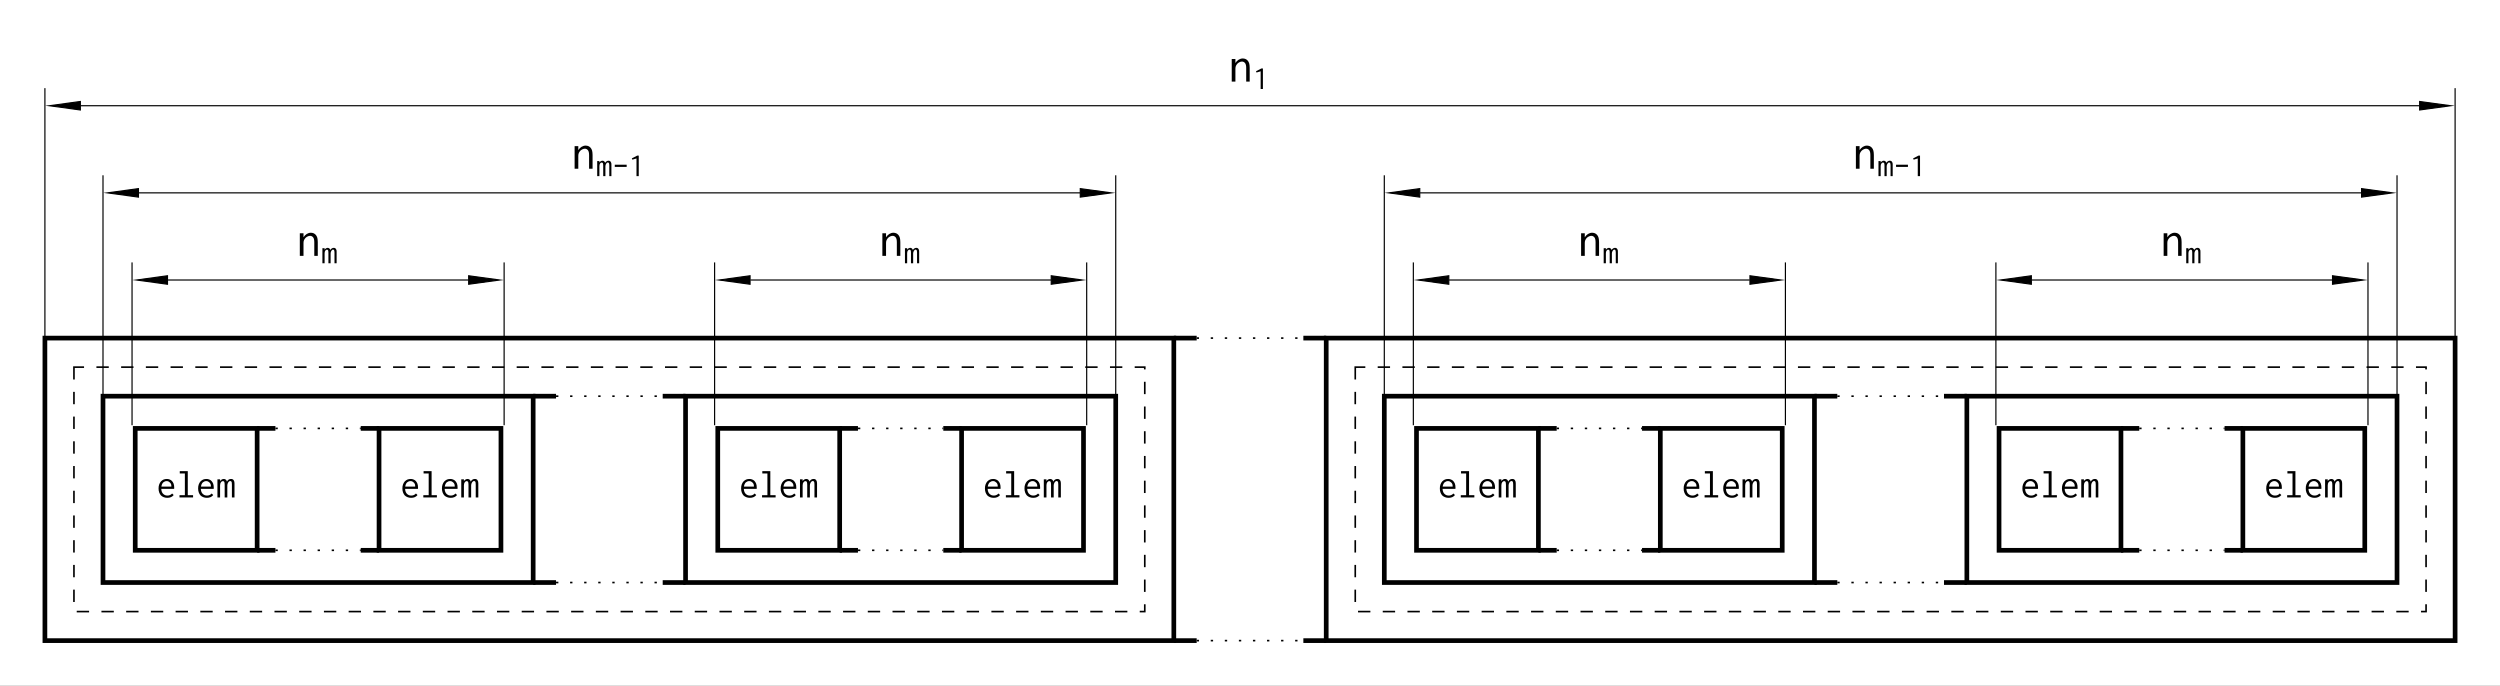 <?xml version="1.0" encoding="UTF-8"?>
<svg xmlns="http://www.w3.org/2000/svg" xmlns:xlink="http://www.w3.org/1999/xlink" width="604.547pt" height="165.774pt" viewBox="0 0 604.547 165.774" version="1.1">
<rect x="0" y="0" width="604.547" height="165.774" fill="#808080" stroke="none"/>
<defs>
<g>
<symbol overflow="visible" id="glyph0-0">
<path style="stroke:none;" d=""/>
</symbol>
<symbol overflow="visible" id="glyph0-1">
<path style="stroke:none;" d="M 2.484 -4.469 C 2.203 -4.469 1.938 -4.422 1.688 -4.328 C 1.453 -4.219 1.25 -4.078 1.047 -3.875 C 0.875 -3.688 0.734 -3.438 0.625 -3.156 C 0.516 -2.875 0.469 -2.547 0.469 -2.172 C 0.469 -1.812 0.516 -1.484 0.625 -1.203 C 0.734 -0.922 0.875 -0.672 1.047 -0.484 C 1.234 -0.297 1.469 -0.156 1.719 -0.062 C 1.984 0.047 2.281 0.094 2.594 0.094 C 3.25 0.094 3.766 -0.125 4.125 -0.578 L 3.75 -0.953 C 3.453 -0.625 3.062 -0.453 2.625 -0.453 C 2.453 -0.453 2.281 -0.484 2.109 -0.531 C 1.938 -0.594 1.781 -0.688 1.641 -0.812 C 1.484 -0.938 1.375 -1.109 1.281 -1.312 C 1.188 -1.516 1.141 -1.781 1.125 -2.078 L 4.234 -2.078 C 4.25 -2.125 4.25 -2.188 4.25 -2.234 C 4.25 -2.297 4.25 -2.359 4.25 -2.406 C 4.25 -2.75 4.203 -3.062 4.109 -3.328 C 4 -3.578 3.875 -3.812 3.703 -3.984 C 3.562 -4.141 3.359 -4.266 3.141 -4.344 C 2.922 -4.438 2.703 -4.469 2.484 -4.469 Z M 1.156 -2.625 C 1.219 -3.078 1.375 -3.406 1.609 -3.641 C 1.859 -3.844 2.125 -3.953 2.422 -3.953 C 2.594 -3.953 2.734 -3.922 2.875 -3.859 C 3.016 -3.781 3.125 -3.703 3.234 -3.594 C 3.344 -3.5 3.406 -3.359 3.484 -3.234 C 3.531 -3.078 3.562 -2.938 3.562 -2.766 C 3.562 -2.75 3.562 -2.719 3.562 -2.703 L 3.562 -2.625 Z M 1.156 -2.625 "/>
</symbol>
<symbol overflow="visible" id="glyph0-2">
<path style="stroke:none;" d="M 0.812 -6.359 L 0.812 -5.797 L 2.047 -5.797 L 2.047 -0.547 L 0.75 -0.547 L 0.75 0 L 4.031 0 L 4.031 -0.547 L 2.75 -0.547 L 2.75 -6.359 Z M 0.812 -6.359 "/>
</symbol>
<symbol overflow="visible" id="glyph0-3">
<path style="stroke:none;" d="M 0.359 0 L 1 0 L 1 -2.922 C 1 -3.234 1.078 -3.5 1.203 -3.672 C 1.359 -3.859 1.5 -3.953 1.656 -3.953 C 1.812 -3.953 1.938 -3.891 2.016 -3.766 C 2.062 -3.641 2.109 -3.406 2.109 -3.047 L 2.109 0 L 2.75 0 L 2.75 -2.891 C 2.75 -3.016 2.766 -3.141 2.797 -3.266 C 2.844 -3.391 2.891 -3.516 2.953 -3.609 C 3.016 -3.719 3.094 -3.812 3.172 -3.859 C 3.266 -3.938 3.344 -3.969 3.422 -3.969 C 3.484 -3.969 3.547 -3.953 3.594 -3.938 C 3.641 -3.938 3.688 -3.891 3.734 -3.828 C 3.781 -3.766 3.812 -3.688 3.828 -3.562 C 3.844 -3.453 3.859 -3.297 3.859 -3.094 L 3.859 0 L 4.484 0 L 4.484 -3.359 C 4.5 -3.672 4.438 -3.938 4.297 -4.156 C 4.156 -4.375 3.938 -4.469 3.641 -4.469 C 3.422 -4.469 3.234 -4.422 3.047 -4.297 C 2.875 -4.172 2.75 -4.031 2.656 -3.828 C 2.625 -4.016 2.531 -4.172 2.391 -4.297 C 2.234 -4.422 2.078 -4.469 1.891 -4.469 C 1.719 -4.469 1.547 -4.422 1.391 -4.328 C 1.219 -4.234 1.094 -4.109 1 -3.938 L 1 -4.375 L 0.359 -4.375 Z M 0.359 0 "/>
</symbol>
<symbol overflow="visible" id="glyph1-0">
<path style="stroke:none;" d=""/>
</symbol>
<symbol overflow="visible" id="glyph1-1">
<path style="stroke:none;" d="M 0.812 0 L 1.703 0 L 1.703 -3.141 C 1.703 -3.406 1.75 -3.641 1.844 -3.844 C 1.953 -4.047 2.078 -4.234 2.219 -4.375 C 2.391 -4.531 2.562 -4.641 2.75 -4.719 C 2.938 -4.812 3.125 -4.844 3.312 -4.844 C 3.578 -4.844 3.828 -4.719 4.016 -4.5 C 4.219 -4.266 4.312 -3.859 4.312 -3.281 L 4.312 0 L 5.156 0 L 5.156 -3.312 C 5.156 -3.734 5.109 -4.078 5.047 -4.359 C 4.953 -4.656 4.844 -4.891 4.688 -5.062 C 4.531 -5.25 4.344 -5.375 4.141 -5.469 C 3.938 -5.547 3.719 -5.594 3.484 -5.594 C 3.141 -5.594 2.828 -5.5 2.484 -5.297 C 2.172 -5.094 1.906 -4.828 1.703 -4.5 L 1.703 -5.469 L 0.812 -5.469 Z M 0.812 0 "/>
</symbol>
<symbol overflow="visible" id="glyph2-0">
<path style="stroke:none;" d=""/>
</symbol>
<symbol overflow="visible" id="glyph2-1">
<path style="stroke:none;" d="M 0.297 0 L 0.828 0 L 0.828 -2.438 C 0.828 -2.703 0.891 -2.922 1 -3.062 C 1.125 -3.219 1.25 -3.297 1.375 -3.297 C 1.516 -3.297 1.609 -3.25 1.672 -3.141 C 1.719 -3.031 1.75 -2.844 1.75 -2.531 L 1.75 0 L 2.281 0 L 2.281 -2.406 C 2.281 -2.516 2.297 -2.609 2.328 -2.719 C 2.359 -2.828 2.406 -2.922 2.469 -3.016 C 2.516 -3.094 2.578 -3.172 2.641 -3.219 C 2.719 -3.281 2.781 -3.312 2.859 -3.312 C 2.906 -3.312 2.953 -3.297 3 -3.281 C 3.031 -3.281 3.062 -3.25 3.109 -3.188 C 3.141 -3.141 3.172 -3.062 3.188 -2.969 C 3.203 -2.875 3.219 -2.75 3.219 -2.578 L 3.219 0 L 3.734 0 L 3.734 -2.797 C 3.75 -3.062 3.703 -3.281 3.578 -3.453 C 3.453 -3.641 3.281 -3.734 3.031 -3.734 C 2.859 -3.734 2.688 -3.688 2.547 -3.578 C 2.391 -3.484 2.281 -3.359 2.219 -3.203 C 2.188 -3.344 2.109 -3.469 1.984 -3.578 C 1.859 -3.688 1.734 -3.734 1.578 -3.734 C 1.422 -3.734 1.297 -3.688 1.156 -3.609 C 1.016 -3.516 0.922 -3.422 0.828 -3.281 L 0.828 -3.641 L 0.297 -3.641 Z M 0.297 0 "/>
</symbol>
<symbol overflow="visible" id="glyph2-2">
<path style="stroke:none;" d="M 0.562 -2.766 L 0.562 -2.234 L 3.438 -2.234 L 3.438 -2.766 Z M 0.562 -2.766 "/>
</symbol>
<symbol overflow="visible" id="glyph2-3">
<path style="stroke:none;" d="M 2.375 -4.969 L 2 -4.969 L 0.703 -4.297 L 0.828 -3.984 L 1.828 -4.281 L 1.828 0 L 2.375 0 Z M 2.375 -4.969 "/>
</symbol>
</g>
<clipPath id="clip1">
  <path d="M 0 0 L 604.547 0 L 604.547 165.773 L 0 165.773 Z M 0 0 "/>
</clipPath>
</defs>
<g id="surface1">
<g clip-path="url(#clip1)" clip-rule="nonzero">
<path style=" stroke:none;fill-rule:nonzero;fill:rgb(100%,100%,100%);fill-opacity:1;" d="M 0 165.773 L 0 0 L 604.555 0 L 604.555 165.773 Z M 0 165.773 "/>
</g>
<path style="fill:none;stroke-width:1.134;stroke-linecap:butt;stroke-linejoin:miter;stroke:rgb(0%,0%,0%);stroke-opacity:1;stroke-miterlimit:10;" d="M 14.741 14.741 L -14.74 14.741 L -14.74 -14.739 L 14.741 -14.739 Z M 14.741 14.741 " transform="matrix(1,0,0,-1,47.439,118.335)"/>
<g style="fill:rgb(0%,0%,0%);fill-opacity:1;">
  <use xlink:href="#glyph0-1" x="37.875" y="120.291"/>
  <use xlink:href="#glyph0-2" x="42.657" y="120.291"/>
  <use xlink:href="#glyph0-1" x="47.439" y="120.291"/>
  <use xlink:href="#glyph0-3" x="52.221" y="120.291"/>
</g>
<path style="fill:none;stroke-width:1.134;stroke-linecap:butt;stroke-linejoin:miter;stroke:rgb(0%,0%,0%);stroke-opacity:1;stroke-miterlimit:10;" d="M -14.739 14.741 L -10.317 14.741 M 10.319 14.741 L 14.741 14.741 " transform="matrix(1,0,0,-1,76.919,118.335)"/>
<path style="fill:none;stroke-width:0.399;stroke-linecap:butt;stroke-linejoin:miter;stroke:rgb(0%,0%,0%);stroke-opacity:1;stroke-dasharray:0.567,2.835;stroke-miterlimit:10;" d="M -10.317 14.741 L 10.319 14.741 " transform="matrix(1,0,0,-1,76.919,118.335)"/>
<path style="fill:none;stroke-width:1.134;stroke-linecap:butt;stroke-linejoin:miter;stroke:rgb(0%,0%,0%);stroke-opacity:1;stroke-miterlimit:10;" d="M -14.739 -14.739 L -10.317 -14.739 M 10.319 -14.739 L 14.741 -14.739 " transform="matrix(1,0,0,-1,76.919,118.335)"/>
<path style="fill:none;stroke-width:0.399;stroke-linecap:butt;stroke-linejoin:miter;stroke:rgb(0%,0%,0%);stroke-opacity:1;stroke-dasharray:0.567,2.835;stroke-miterlimit:10;" d="M -10.317 -14.739 L 10.319 -14.739 " transform="matrix(1,0,0,-1,76.919,118.335)"/>
<path style="fill:none;stroke-width:1.134;stroke-linecap:butt;stroke-linejoin:miter;stroke:rgb(0%,0%,0%);stroke-opacity:1;stroke-miterlimit:10;" d="M 14.741 14.741 L -14.74 14.741 L -14.74 -14.739 L 14.741 -14.739 Z M 14.741 14.741 " transform="matrix(1,0,0,-1,106.4,118.335)"/>
<g style="fill:rgb(0%,0%,0%);fill-opacity:1;">
  <use xlink:href="#glyph0-1" x="96.836" y="120.291"/>
  <use xlink:href="#glyph0-2" x="101.618" y="120.291"/>
  <use xlink:href="#glyph0-1" x="106.4" y="120.291"/>
  <use xlink:href="#glyph0-3" x="111.182" y="120.291"/>
</g>
<path style="fill:none;stroke-width:1.134;stroke-linecap:butt;stroke-linejoin:miter;stroke:rgb(0%,0%,0%);stroke-opacity:1;stroke-miterlimit:10;" d="M 29.481 14.741 L 0 14.741 L 0 -14.739 L 29.481 -14.739 Z M 29.481 14.741 " transform="matrix(1,0,0,-1,173.57,118.335)"/>
<g style="fill:rgb(0%,0%,0%);fill-opacity:1;">
  <use xlink:href="#glyph0-1" x="178.746" y="120.291"/>
  <use xlink:href="#glyph0-2" x="183.528" y="120.291"/>
  <use xlink:href="#glyph0-1" x="188.31" y="120.291"/>
  <use xlink:href="#glyph0-3" x="193.092" y="120.291"/>
</g>
<path style="fill:none;stroke-width:1.134;stroke-linecap:butt;stroke-linejoin:miter;stroke:rgb(0%,0%,0%);stroke-opacity:1;stroke-miterlimit:10;" d="M -0 14.741 L 4.422 14.741 M 25.058 14.741 L 29.48 14.741 " transform="matrix(1,0,0,-1,203.051,118.335)"/>
<path style="fill:none;stroke-width:0.399;stroke-linecap:butt;stroke-linejoin:miter;stroke:rgb(0%,0%,0%);stroke-opacity:1;stroke-dasharray:0.567,2.835;stroke-miterlimit:10;" d="M 4.422 14.741 L 25.058 14.741 " transform="matrix(1,0,0,-1,203.051,118.335)"/>
<path style="fill:none;stroke-width:1.134;stroke-linecap:butt;stroke-linejoin:miter;stroke:rgb(0%,0%,0%);stroke-opacity:1;stroke-miterlimit:10;" d="M -0 -14.739 L 4.422 -14.739 M 25.058 -14.739 L 29.48 -14.739 " transform="matrix(1,0,0,-1,203.051,118.335)"/>
<path style="fill:none;stroke-width:0.399;stroke-linecap:butt;stroke-linejoin:miter;stroke:rgb(0%,0%,0%);stroke-opacity:1;stroke-dasharray:0.567,2.835;stroke-miterlimit:10;" d="M 4.422 -14.739 L 25.058 -14.739 " transform="matrix(1,0,0,-1,203.051,118.335)"/>
<path style="fill:none;stroke-width:1.134;stroke-linecap:butt;stroke-linejoin:miter;stroke:rgb(0%,0%,0%);stroke-opacity:1;stroke-miterlimit:10;" d="M 29.481 14.741 L 0 14.741 L 0 -14.739 L 29.481 -14.739 Z M 29.481 14.741 " transform="matrix(1,0,0,-1,232.531,118.335)"/>
<g style="fill:rgb(0%,0%,0%);fill-opacity:1;">
  <use xlink:href="#glyph0-1" x="237.707" y="120.291"/>
  <use xlink:href="#glyph0-2" x="242.489" y="120.291"/>
  <use xlink:href="#glyph0-1" x="247.271" y="120.291"/>
  <use xlink:href="#glyph0-3" x="252.053" y="120.291"/>
</g>
<path style="fill:none;stroke-width:1.134;stroke-linecap:butt;stroke-linejoin:miter;stroke:rgb(0%,0%,0%);stroke-opacity:1;stroke-miterlimit:10;" d="M 29.48 14.741 L -0.001 14.741 L -0.001 -14.739 L 29.48 -14.739 Z M 29.48 14.741 " transform="matrix(1,0,0,-1,342.536,118.335)"/>
<g style="fill:rgb(0%,0%,0%);fill-opacity:1;">
  <use xlink:href="#glyph0-1" x="347.712" y="120.291"/>
  <use xlink:href="#glyph0-2" x="352.494" y="120.291"/>
  <use xlink:href="#glyph0-1" x="357.276" y="120.291"/>
  <use xlink:href="#glyph0-3" x="362.058" y="120.291"/>
</g>
<path style="fill:none;stroke-width:1.134;stroke-linecap:butt;stroke-linejoin:miter;stroke:rgb(0%,0%,0%);stroke-opacity:1;stroke-miterlimit:10;" d="M -0 14.741 L 4.421 14.741 M 25.058 14.741 L 29.48 14.741 " transform="matrix(1,0,0,-1,372.016,118.335)"/>
<path style="fill:none;stroke-width:0.399;stroke-linecap:butt;stroke-linejoin:miter;stroke:rgb(0%,0%,0%);stroke-opacity:1;stroke-dasharray:0.567,2.835;stroke-miterlimit:10;" d="M 4.421 14.741 L 25.058 14.741 " transform="matrix(1,0,0,-1,372.016,118.335)"/>
<path style="fill:none;stroke-width:1.134;stroke-linecap:butt;stroke-linejoin:miter;stroke:rgb(0%,0%,0%);stroke-opacity:1;stroke-miterlimit:10;" d="M -0 -14.739 L 4.421 -14.739 M 25.058 -14.739 L 29.48 -14.739 " transform="matrix(1,0,0,-1,372.016,118.335)"/>
<path style="fill:none;stroke-width:0.399;stroke-linecap:butt;stroke-linejoin:miter;stroke:rgb(0%,0%,0%);stroke-opacity:1;stroke-dasharray:0.567,2.835;stroke-miterlimit:10;" d="M 4.421 -14.739 L 25.058 -14.739 " transform="matrix(1,0,0,-1,372.016,118.335)"/>
<path style="fill:none;stroke-width:1.134;stroke-linecap:butt;stroke-linejoin:miter;stroke:rgb(0%,0%,0%);stroke-opacity:1;stroke-miterlimit:10;" d="M 29.48 14.741 L -0.001 14.741 L -0.001 -14.739 L 29.48 -14.739 Z M 29.48 14.741 " transform="matrix(1,0,0,-1,401.497,118.335)"/>
<g style="fill:rgb(0%,0%,0%);fill-opacity:1;">
  <use xlink:href="#glyph0-1" x="406.673" y="120.291"/>
  <use xlink:href="#glyph0-2" x="411.455" y="120.291"/>
  <use xlink:href="#glyph0-1" x="416.237" y="120.291"/>
  <use xlink:href="#glyph0-3" x="421.019" y="120.291"/>
</g>
<path style="fill:none;stroke-width:1.134;stroke-linecap:butt;stroke-linejoin:miter;stroke:rgb(0%,0%,0%);stroke-opacity:1;stroke-miterlimit:10;" d="M 29.48 14.741 L -0.001 14.741 L -0.001 -14.739 L 29.48 -14.739 Z M 29.48 14.741 " transform="matrix(1,0,0,-1,483.407,118.335)"/>
<g style="fill:rgb(0%,0%,0%);fill-opacity:1;">
  <use xlink:href="#glyph0-1" x="488.583" y="120.291"/>
  <use xlink:href="#glyph0-2" x="493.365" y="120.291"/>
  <use xlink:href="#glyph0-1" x="498.147" y="120.291"/>
  <use xlink:href="#glyph0-3" x="502.929" y="120.291"/>
</g>
<path style="fill:none;stroke-width:1.134;stroke-linecap:butt;stroke-linejoin:miter;stroke:rgb(0%,0%,0%);stroke-opacity:1;stroke-miterlimit:10;" d="M -0.001 14.741 L 4.421 14.741 M 25.057 14.741 L 29.479 14.741 " transform="matrix(1,0,0,-1,512.888,118.335)"/>
<path style="fill:none;stroke-width:0.399;stroke-linecap:butt;stroke-linejoin:miter;stroke:rgb(0%,0%,0%);stroke-opacity:1;stroke-dasharray:0.567,2.835;stroke-miterlimit:10;" d="M 4.421 14.741 L 25.057 14.741 " transform="matrix(1,0,0,-1,512.888,118.335)"/>
<path style="fill:none;stroke-width:1.134;stroke-linecap:butt;stroke-linejoin:miter;stroke:rgb(0%,0%,0%);stroke-opacity:1;stroke-miterlimit:10;" d="M -0.001 -14.739 L 4.421 -14.739 M 25.057 -14.739 L 29.479 -14.739 " transform="matrix(1,0,0,-1,512.888,118.335)"/>
<path style="fill:none;stroke-width:0.399;stroke-linecap:butt;stroke-linejoin:miter;stroke:rgb(0%,0%,0%);stroke-opacity:1;stroke-dasharray:0.567,2.835;stroke-miterlimit:10;" d="M 4.421 -14.739 L 25.057 -14.739 " transform="matrix(1,0,0,-1,512.888,118.335)"/>
<path style="fill:none;stroke-width:1.134;stroke-linecap:butt;stroke-linejoin:miter;stroke:rgb(0%,0%,0%);stroke-opacity:1;stroke-miterlimit:10;" d="M 29.48 14.741 L -0.001 14.741 L -0.001 -14.739 L 29.48 -14.739 Z M 29.48 14.741 " transform="matrix(1,0,0,-1,542.368,118.335)"/>
<g style="fill:rgb(0%,0%,0%);fill-opacity:1;">
  <use xlink:href="#glyph0-1" x="547.544" y="120.291"/>
  <use xlink:href="#glyph0-2" x="552.326" y="120.291"/>
  <use xlink:href="#glyph0-1" x="557.108" y="120.291"/>
  <use xlink:href="#glyph0-3" x="561.89" y="120.291"/>
</g>
<path style="fill:none;stroke-width:1.134;stroke-linecap:butt;stroke-linejoin:miter;stroke:rgb(0%,0%,0%);stroke-opacity:1;stroke-miterlimit:10;" d="M -52.013 22.53 L -52.013 -22.532 L 52.011 -22.532 L 52.011 22.53 Z M -52.013 22.53 " transform="matrix(1,0,0,-1,76.919,118.335)"/>
<path style="fill:none;stroke-width:1.134;stroke-linecap:butt;stroke-linejoin:miter;stroke:rgb(0%,0%,0%);stroke-opacity:1;stroke-miterlimit:10;" d="M 88.862 22.53 L 88.862 -22.532 L 192.886 -22.532 L 192.886 22.53 Z M 88.862 22.53 " transform="matrix(1,0,0,-1,76.919,118.335)"/>
<path style="fill:none;stroke-width:1.134;stroke-linecap:butt;stroke-linejoin:miter;stroke:rgb(0%,0%,0%);stroke-opacity:1;stroke-miterlimit:10;" d="M -66.06 36.577 L -66.06 -36.579 L 206.933 -36.579 L 206.933 36.577 Z M -66.06 36.577 " transform="matrix(1,0,0,-1,76.919,118.335)"/>
<path style="fill:none;stroke-width:1.134;stroke-linecap:butt;stroke-linejoin:miter;stroke:rgb(0%,0%,0%);stroke-opacity:1;stroke-miterlimit:10;" d="M 257.831 22.53 L 257.831 -22.532 L 361.851 -22.532 L 361.851 22.53 Z M 257.831 22.53 " transform="matrix(1,0,0,-1,76.919,118.335)"/>
<path style="fill:none;stroke-width:1.134;stroke-linecap:butt;stroke-linejoin:miter;stroke:rgb(0%,0%,0%);stroke-opacity:1;stroke-miterlimit:10;" d="M 398.702 22.53 L 398.702 -22.532 L 502.726 -22.532 L 502.726 22.53 Z M 398.702 22.53 " transform="matrix(1,0,0,-1,76.919,118.335)"/>
<path style="fill:none;stroke-width:1.134;stroke-linecap:butt;stroke-linejoin:miter;stroke:rgb(0%,0%,0%);stroke-opacity:1;stroke-miterlimit:10;" d="M 243.784 36.577 L 243.784 -36.579 L 516.772 -36.579 L 516.772 36.577 Z M 243.784 36.577 " transform="matrix(1,0,0,-1,76.919,118.335)"/>
<path style="fill:none;stroke-width:1.134;stroke-linecap:butt;stroke-linejoin:miter;stroke:rgb(0%,0%,0%);stroke-opacity:1;stroke-miterlimit:10;" d="M 52.011 22.53 L 57.538 22.53 M 83.335 22.53 L 88.862 22.53 " transform="matrix(1,0,0,-1,76.919,118.335)"/>
<path style="fill:none;stroke-width:0.399;stroke-linecap:butt;stroke-linejoin:miter;stroke:rgb(0%,0%,0%);stroke-opacity:1;stroke-dasharray:0.567,2.835;stroke-miterlimit:10;" d="M 57.538 22.53 L 83.335 22.53 " transform="matrix(1,0,0,-1,76.919,118.335)"/>
<path style="fill:none;stroke-width:1.134;stroke-linecap:butt;stroke-linejoin:miter;stroke:rgb(0%,0%,0%);stroke-opacity:1;stroke-miterlimit:10;" d="M 52.011 -22.532 L 57.538 -22.532 M 83.335 -22.532 L 88.862 -22.532 " transform="matrix(1,0,0,-1,76.919,118.335)"/>
<path style="fill:none;stroke-width:0.399;stroke-linecap:butt;stroke-linejoin:miter;stroke:rgb(0%,0%,0%);stroke-opacity:1;stroke-dasharray:0.567,2.835;stroke-miterlimit:10;" d="M 57.538 -22.532 L 83.335 -22.532 " transform="matrix(1,0,0,-1,76.919,118.335)"/>
<path style="fill:none;stroke-width:0.399;stroke-linecap:butt;stroke-linejoin:miter;stroke:rgb(0%,0%,0%);stroke-opacity:1;stroke-dasharray:2.989,2.989;stroke-miterlimit:10;" d="M -59.036 29.554 L -59.036 -29.556 L 199.909 -29.556 L 199.909 29.554 Z M -59.036 29.554 " transform="matrix(1,0,0,-1,76.919,118.335)"/>
<path style="fill:none;stroke-width:1.134;stroke-linecap:butt;stroke-linejoin:miter;stroke:rgb(0%,0%,0%);stroke-opacity:1;stroke-miterlimit:10;" d="M 361.851 22.53 L 367.378 22.53 M 393.175 22.53 L 398.702 22.53 " transform="matrix(1,0,0,-1,76.919,118.335)"/>
<path style="fill:none;stroke-width:0.399;stroke-linecap:butt;stroke-linejoin:miter;stroke:rgb(0%,0%,0%);stroke-opacity:1;stroke-dasharray:0.567,2.835;stroke-miterlimit:10;" d="M 367.378 22.53 L 393.175 22.53 " transform="matrix(1,0,0,-1,76.919,118.335)"/>
<path style="fill:none;stroke-width:1.134;stroke-linecap:butt;stroke-linejoin:miter;stroke:rgb(0%,0%,0%);stroke-opacity:1;stroke-miterlimit:10;" d="M 361.851 -22.532 L 367.378 -22.532 M 393.175 -22.532 L 398.702 -22.532 " transform="matrix(1,0,0,-1,76.919,118.335)"/>
<path style="fill:none;stroke-width:0.399;stroke-linecap:butt;stroke-linejoin:miter;stroke:rgb(0%,0%,0%);stroke-opacity:1;stroke-dasharray:0.567,2.835;stroke-miterlimit:10;" d="M 367.378 -22.532 L 393.175 -22.532 " transform="matrix(1,0,0,-1,76.919,118.335)"/>
<path style="fill:none;stroke-width:0.399;stroke-linecap:butt;stroke-linejoin:miter;stroke:rgb(0%,0%,0%);stroke-opacity:1;stroke-dasharray:2.989,2.989;stroke-miterlimit:10;" d="M 250.808 29.554 L 250.808 -29.556 L 509.749 -29.556 L 509.749 29.554 Z M 250.808 29.554 " transform="matrix(1,0,0,-1,76.919,118.335)"/>
<path style="fill:none;stroke-width:1.134;stroke-linecap:butt;stroke-linejoin:miter;stroke:rgb(0%,0%,0%);stroke-opacity:1;stroke-miterlimit:10;" d="M 206.933 36.577 L 212.46 36.577 M 238.257 36.577 L 243.784 36.577 " transform="matrix(1,0,0,-1,76.919,118.335)"/>
<path style="fill:none;stroke-width:0.399;stroke-linecap:butt;stroke-linejoin:miter;stroke:rgb(0%,0%,0%);stroke-opacity:1;stroke-dasharray:0.567,2.835;stroke-miterlimit:10;" d="M 212.46 36.577 L 238.257 36.577 " transform="matrix(1,0,0,-1,76.919,118.335)"/>
<path style="fill:none;stroke-width:1.134;stroke-linecap:butt;stroke-linejoin:miter;stroke:rgb(0%,0%,0%);stroke-opacity:1;stroke-miterlimit:10;" d="M 206.933 -36.579 L 212.46 -36.579 M 238.257 -36.579 L 243.784 -36.579 " transform="matrix(1,0,0,-1,76.919,118.335)"/>
<path style="fill:none;stroke-width:0.399;stroke-linecap:butt;stroke-linejoin:miter;stroke:rgb(0%,0%,0%);stroke-opacity:1;stroke-dasharray:0.567,2.835;stroke-miterlimit:10;" d="M 212.46 -36.579 L 238.257 -36.579 " transform="matrix(1,0,0,-1,76.919,118.335)"/>
<path style="fill:none;stroke-width:0.283;stroke-linecap:butt;stroke-linejoin:miter;stroke:rgb(0%,0%,0%);stroke-opacity:1;stroke-miterlimit:10;" d="M -44.989 15.507 L -44.989 50.624 M -44.989 54.878 L -44.989 46.374 " transform="matrix(1,0,0,-1,76.919,118.335)"/>
<path style="fill:none;stroke-width:0.283;stroke-linecap:butt;stroke-linejoin:miter;stroke:rgb(0%,0%,0%);stroke-opacity:1;stroke-miterlimit:10;" d="M 44.987 15.507 L 44.987 50.624 M 44.987 54.878 L 44.987 46.374 " transform="matrix(1,0,0,-1,76.919,118.335)"/>
<path style="fill:none;stroke-width:0.283;stroke-linecap:butt;stroke-linejoin:miter;stroke:rgb(0%,0%,0%);stroke-opacity:1;stroke-miterlimit:10;" d="M -36.345 50.624 L 36.347 50.624 " transform="matrix(1,0,0,-1,76.919,118.335)"/>
<path style="fill-rule:nonzero;fill:rgb(0%,0%,0%);fill-opacity:1;stroke-width:0.283;stroke-linecap:butt;stroke-linejoin:miter;stroke:rgb(0%,0%,0%);stroke-opacity:1;stroke-miterlimit:10;" d="M 7.624 0.001 L 0.144 1.025 L 0.144 -1.026 Z M 7.624 0.001 " transform="matrix(-1,0,0,1,40.644,67.71)"/>
<path style="fill-rule:nonzero;fill:rgb(0%,0%,0%);fill-opacity:1;stroke-width:0.283;stroke-linecap:butt;stroke-linejoin:miter;stroke:rgb(0%,0%,0%);stroke-opacity:1;stroke-miterlimit:10;" d="M 7.626 -0.001 L 0.142 1.026 L 0.142 -1.025 Z M 7.626 -0.001 " transform="matrix(1,0,0,-1,113.194,67.71)"/>
<g style="fill:rgb(0%,0%,0%);fill-opacity:1;">
  <use xlink:href="#glyph1-1" x="71.689" y="61.874"/>
</g>
<g style="fill:rgb(0%,0%,0%);fill-opacity:1;">
  <use xlink:href="#glyph2-1" x="77.667" y="63.667"/>
</g>
<path style="fill:none;stroke-width:0.283;stroke-linecap:butt;stroke-linejoin:miter;stroke:rgb(0%,0%,0%);stroke-opacity:1;stroke-miterlimit:10;" d="M 95.886 15.507 L 95.886 50.624 M 95.886 54.878 L 95.886 46.374 " transform="matrix(1,0,0,-1,76.919,118.335)"/>
<path style="fill:none;stroke-width:0.283;stroke-linecap:butt;stroke-linejoin:miter;stroke:rgb(0%,0%,0%);stroke-opacity:1;stroke-miterlimit:10;" d="M 185.862 15.507 L 185.862 50.624 M 185.862 54.878 L 185.862 46.374 " transform="matrix(1,0,0,-1,76.919,118.335)"/>
<path style="fill:none;stroke-width:0.283;stroke-linecap:butt;stroke-linejoin:miter;stroke:rgb(0%,0%,0%);stroke-opacity:1;stroke-miterlimit:10;" d="M 104.526 50.624 L 177.218 50.624 " transform="matrix(1,0,0,-1,76.919,118.335)"/>
<path style="fill-rule:nonzero;fill:rgb(0%,0%,0%);fill-opacity:1;stroke-width:0.283;stroke-linecap:butt;stroke-linejoin:miter;stroke:rgb(0%,0%,0%);stroke-opacity:1;stroke-miterlimit:10;" d="M 7.626 0.001 L 0.142 1.025 L 0.142 -1.026 Z M 7.626 0.001 " transform="matrix(-1,0,0,1,181.517,67.71)"/>
<path style="fill-rule:nonzero;fill:rgb(0%,0%,0%);fill-opacity:1;stroke-width:0.283;stroke-linecap:butt;stroke-linejoin:miter;stroke:rgb(0%,0%,0%);stroke-opacity:1;stroke-miterlimit:10;" d="M 7.628 -0.001 L 0.143 1.026 L 0.143 -1.025 Z M 7.628 -0.001 " transform="matrix(1,0,0,-1,254.068,67.71)"/>
<g style="fill:rgb(0%,0%,0%);fill-opacity:1;">
  <use xlink:href="#glyph1-1" x="212.56" y="61.874"/>
</g>
<g style="fill:rgb(0%,0%,0%);fill-opacity:1;">
  <use xlink:href="#glyph2-1" x="218.538" y="63.667"/>
</g>
<path style="fill:none;stroke-width:0.283;stroke-linecap:butt;stroke-linejoin:miter;stroke:rgb(0%,0%,0%);stroke-opacity:1;stroke-miterlimit:10;" d="M 264.854 15.507 L 264.854 50.624 M 264.854 54.878 L 264.854 46.374 " transform="matrix(1,0,0,-1,76.919,118.335)"/>
<path style="fill:none;stroke-width:0.283;stroke-linecap:butt;stroke-linejoin:miter;stroke:rgb(0%,0%,0%);stroke-opacity:1;stroke-miterlimit:10;" d="M 354.827 15.507 L 354.827 50.624 M 354.827 54.878 L 354.827 46.374 " transform="matrix(1,0,0,-1,76.919,118.335)"/>
<path style="fill:none;stroke-width:0.283;stroke-linecap:butt;stroke-linejoin:miter;stroke:rgb(0%,0%,0%);stroke-opacity:1;stroke-miterlimit:10;" d="M 273.495 50.624 L 346.186 50.624 " transform="matrix(1,0,0,-1,76.919,118.335)"/>
<path style="fill-rule:nonzero;fill:rgb(0%,0%,0%);fill-opacity:1;stroke-width:0.283;stroke-linecap:butt;stroke-linejoin:miter;stroke:rgb(0%,0%,0%);stroke-opacity:1;stroke-miterlimit:10;" d="M 7.625 0.001 L 0.141 1.025 L 0.141 -1.026 Z M 7.625 0.001 " transform="matrix(-1,0,0,1,350.485,67.71)"/>
<path style="fill-rule:nonzero;fill:rgb(0%,0%,0%);fill-opacity:1;stroke-width:0.283;stroke-linecap:butt;stroke-linejoin:miter;stroke:rgb(0%,0%,0%);stroke-opacity:1;stroke-miterlimit:10;" d="M 7.625 -0.001 L 0.14 1.026 L 0.14 -1.025 Z M 7.625 -0.001 " transform="matrix(1,0,0,-1,423.036,67.71)"/>
<g style="fill:rgb(0%,0%,0%);fill-opacity:1;">
  <use xlink:href="#glyph1-1" x="381.526" y="61.874"/>
</g>
<g style="fill:rgb(0%,0%,0%);fill-opacity:1;">
  <use xlink:href="#glyph2-1" x="387.504" y="63.667"/>
</g>
<path style="fill:none;stroke-width:0.283;stroke-linecap:butt;stroke-linejoin:miter;stroke:rgb(0%,0%,0%);stroke-opacity:1;stroke-miterlimit:10;" d="M 405.726 15.507 L 405.726 50.624 M 405.726 54.878 L 405.726 46.374 " transform="matrix(1,0,0,-1,76.919,118.335)"/>
<path style="fill:none;stroke-width:0.283;stroke-linecap:butt;stroke-linejoin:miter;stroke:rgb(0%,0%,0%);stroke-opacity:1;stroke-miterlimit:10;" d="M 495.702 15.507 L 495.702 50.624 M 495.702 54.878 L 495.702 46.374 " transform="matrix(1,0,0,-1,76.919,118.335)"/>
<path style="fill:none;stroke-width:0.283;stroke-linecap:butt;stroke-linejoin:miter;stroke:rgb(0%,0%,0%);stroke-opacity:1;stroke-miterlimit:10;" d="M 414.366 50.624 L 487.061 50.624 " transform="matrix(1,0,0,-1,76.919,118.335)"/>
<path style="fill-rule:nonzero;fill:rgb(0%,0%,0%);fill-opacity:1;stroke-width:0.283;stroke-linecap:butt;stroke-linejoin:miter;stroke:rgb(0%,0%,0%);stroke-opacity:1;stroke-miterlimit:10;" d="M 7.627 0.001 L 0.143 1.025 L 0.143 -1.026 Z M 7.627 0.001 " transform="matrix(-1,0,0,1,491.358,67.71)"/>
<path style="fill-rule:nonzero;fill:rgb(0%,0%,0%);fill-opacity:1;stroke-width:0.283;stroke-linecap:butt;stroke-linejoin:miter;stroke:rgb(0%,0%,0%);stroke-opacity:1;stroke-miterlimit:10;" d="M 7.626 -0.001 L 0.142 1.026 L 0.142 -1.025 Z M 7.626 -0.001 " transform="matrix(1,0,0,-1,563.909,67.71)"/>
<g style="fill:rgb(0%,0%,0%);fill-opacity:1;">
  <use xlink:href="#glyph1-1" x="522.398" y="61.874"/>
</g>
<g style="fill:rgb(0%,0%,0%);fill-opacity:1;">
  <use xlink:href="#glyph2-1" x="528.375" y="63.667"/>
</g>
<path style="fill:none;stroke-width:0.283;stroke-linecap:butt;stroke-linejoin:miter;stroke:rgb(0%,0%,0%);stroke-opacity:1;stroke-miterlimit:10;" d="M -52.013 22.53 L -52.013 71.698 M -52.013 75.948 L -52.013 67.444 " transform="matrix(1,0,0,-1,76.919,118.335)"/>
<path style="fill:none;stroke-width:0.283;stroke-linecap:butt;stroke-linejoin:miter;stroke:rgb(0%,0%,0%);stroke-opacity:1;stroke-miterlimit:10;" d="M 192.886 22.53 L 192.886 71.698 M 192.886 75.948 L 192.886 67.444 " transform="matrix(1,0,0,-1,76.919,118.335)"/>
<path style="fill:none;stroke-width:0.283;stroke-linecap:butt;stroke-linejoin:miter;stroke:rgb(0%,0%,0%);stroke-opacity:1;stroke-miterlimit:10;" d="M -43.368 71.698 L 184.245 71.698 " transform="matrix(1,0,0,-1,76.919,118.335)"/>
<path style="fill-rule:nonzero;fill:rgb(0%,0%,0%);fill-opacity:1;stroke-width:0.283;stroke-linecap:butt;stroke-linejoin:miter;stroke:rgb(0%,0%,0%);stroke-opacity:1;stroke-miterlimit:10;" d="M 7.628 -0.002 L 0.143 1.026 L 0.143 -1.025 Z M 7.628 -0.002 " transform="matrix(-1,0,0,1,33.62,46.639)"/>
<path style="fill-rule:nonzero;fill:rgb(0%,0%,0%);fill-opacity:1;stroke-width:0.283;stroke-linecap:butt;stroke-linejoin:miter;stroke:rgb(0%,0%,0%);stroke-opacity:1;stroke-miterlimit:10;" d="M 7.627 0.002 L 0.143 1.025 L 0.143 -1.026 Z M 7.627 0.002 " transform="matrix(1,0,0,-1,261.091,46.639)"/>
<g style="fill:rgb(0%,0%,0%);fill-opacity:1;">
  <use xlink:href="#glyph1-1" x="138.14" y="40.803"/>
</g>
<g style="fill:rgb(0%,0%,0%);fill-opacity:1;">
  <use xlink:href="#glyph2-1" x="144.117" y="42.596"/>
  <use xlink:href="#glyph2-2" x="148.102" y="42.596"/>
  <use xlink:href="#glyph2-3" x="152.087" y="42.596"/>
</g>
<path style="fill:none;stroke-width:0.283;stroke-linecap:butt;stroke-linejoin:miter;stroke:rgb(0%,0%,0%);stroke-opacity:1;stroke-miterlimit:10;" d="M 257.831 22.53 L 257.831 71.698 M 257.831 75.948 L 257.831 67.444 " transform="matrix(1,0,0,-1,76.919,118.335)"/>
<path style="fill:none;stroke-width:0.283;stroke-linecap:butt;stroke-linejoin:miter;stroke:rgb(0%,0%,0%);stroke-opacity:1;stroke-miterlimit:10;" d="M 502.726 22.53 L 502.726 71.698 M 502.726 75.948 L 502.726 67.444 " transform="matrix(1,0,0,-1,76.919,118.335)"/>
<path style="fill:none;stroke-width:0.283;stroke-linecap:butt;stroke-linejoin:miter;stroke:rgb(0%,0%,0%);stroke-opacity:1;stroke-miterlimit:10;" d="M 266.472 71.698 L 494.085 71.698 " transform="matrix(1,0,0,-1,76.919,118.335)"/>
<path style="fill-rule:nonzero;fill:rgb(0%,0%,0%);fill-opacity:1;stroke-width:0.283;stroke-linecap:butt;stroke-linejoin:miter;stroke:rgb(0%,0%,0%);stroke-opacity:1;stroke-miterlimit:10;" d="M 7.625 -0.002 L 0.141 1.026 L 0.141 -1.025 Z M 7.625 -0.002 " transform="matrix(-1,0,0,1,343.461,46.639)"/>
<path style="fill-rule:nonzero;fill:rgb(0%,0%,0%);fill-opacity:1;stroke-width:0.283;stroke-linecap:butt;stroke-linejoin:miter;stroke:rgb(0%,0%,0%);stroke-opacity:1;stroke-miterlimit:10;" d="M 7.626 0.002 L 0.142 1.025 L 0.142 -1.026 Z M 7.626 0.002 " transform="matrix(1,0,0,-1,570.932,46.639)"/>
<g style="fill:rgb(0%,0%,0%);fill-opacity:1;">
  <use xlink:href="#glyph1-1" x="447.977" y="40.803"/>
</g>
<g style="fill:rgb(0%,0%,0%);fill-opacity:1;">
  <use xlink:href="#glyph2-1" x="453.954" y="42.596"/>
  <use xlink:href="#glyph2-2" x="457.939" y="42.596"/>
  <use xlink:href="#glyph2-3" x="461.924" y="42.596"/>
</g>
<path style="fill:none;stroke-width:0.283;stroke-linecap:butt;stroke-linejoin:miter;stroke:rgb(0%,0%,0%);stroke-opacity:1;stroke-miterlimit:10;" d="M -66.06 36.577 L -66.06 92.769 M -66.06 97.019 L -66.06 88.515 " transform="matrix(1,0,0,-1,76.919,118.335)"/>
<path style="fill:none;stroke-width:0.283;stroke-linecap:butt;stroke-linejoin:miter;stroke:rgb(0%,0%,0%);stroke-opacity:1;stroke-miterlimit:10;" d="M 516.772 36.577 L 516.772 92.769 M 516.772 97.019 L 516.772 88.515 " transform="matrix(1,0,0,-1,76.919,118.335)"/>
<path style="fill:none;stroke-width:0.283;stroke-linecap:butt;stroke-linejoin:miter;stroke:rgb(0%,0%,0%);stroke-opacity:1;stroke-miterlimit:10;" d="M -57.419 92.769 L 508.132 92.769 " transform="matrix(1,0,0,-1,76.919,118.335)"/>
<path style="fill-rule:nonzero;fill:rgb(0%,0%,0%);fill-opacity:1;stroke-width:0.283;stroke-linecap:butt;stroke-linejoin:miter;stroke:rgb(0%,0%,0%);stroke-opacity:1;stroke-miterlimit:10;" d="M 7.627 -0.001 L 0.143 1.026 L 0.143 -1.024 Z M 7.627 -0.001 " transform="matrix(-1,0,0,1,19.572,25.567)"/>
<path style="fill-rule:nonzero;fill:rgb(0%,0%,0%);fill-opacity:1;stroke-width:0.283;stroke-linecap:butt;stroke-linejoin:miter;stroke:rgb(0%,0%,0%);stroke-opacity:1;stroke-miterlimit:10;" d="M 7.626 0.001 L 0.141 1.024 L 0.141 -1.026 Z M 7.626 0.001 " transform="matrix(1,0,0,-1,584.98,25.567)"/>
<g style="fill:rgb(0%,0%,0%);fill-opacity:1;">
  <use xlink:href="#glyph1-1" x="297.043" y="19.732"/>
</g>
<g style="fill:rgb(0%,0%,0%);fill-opacity:1;">
  <use xlink:href="#glyph2-3" x="303.021" y="21.525"/>
</g>
</g>
</svg>
